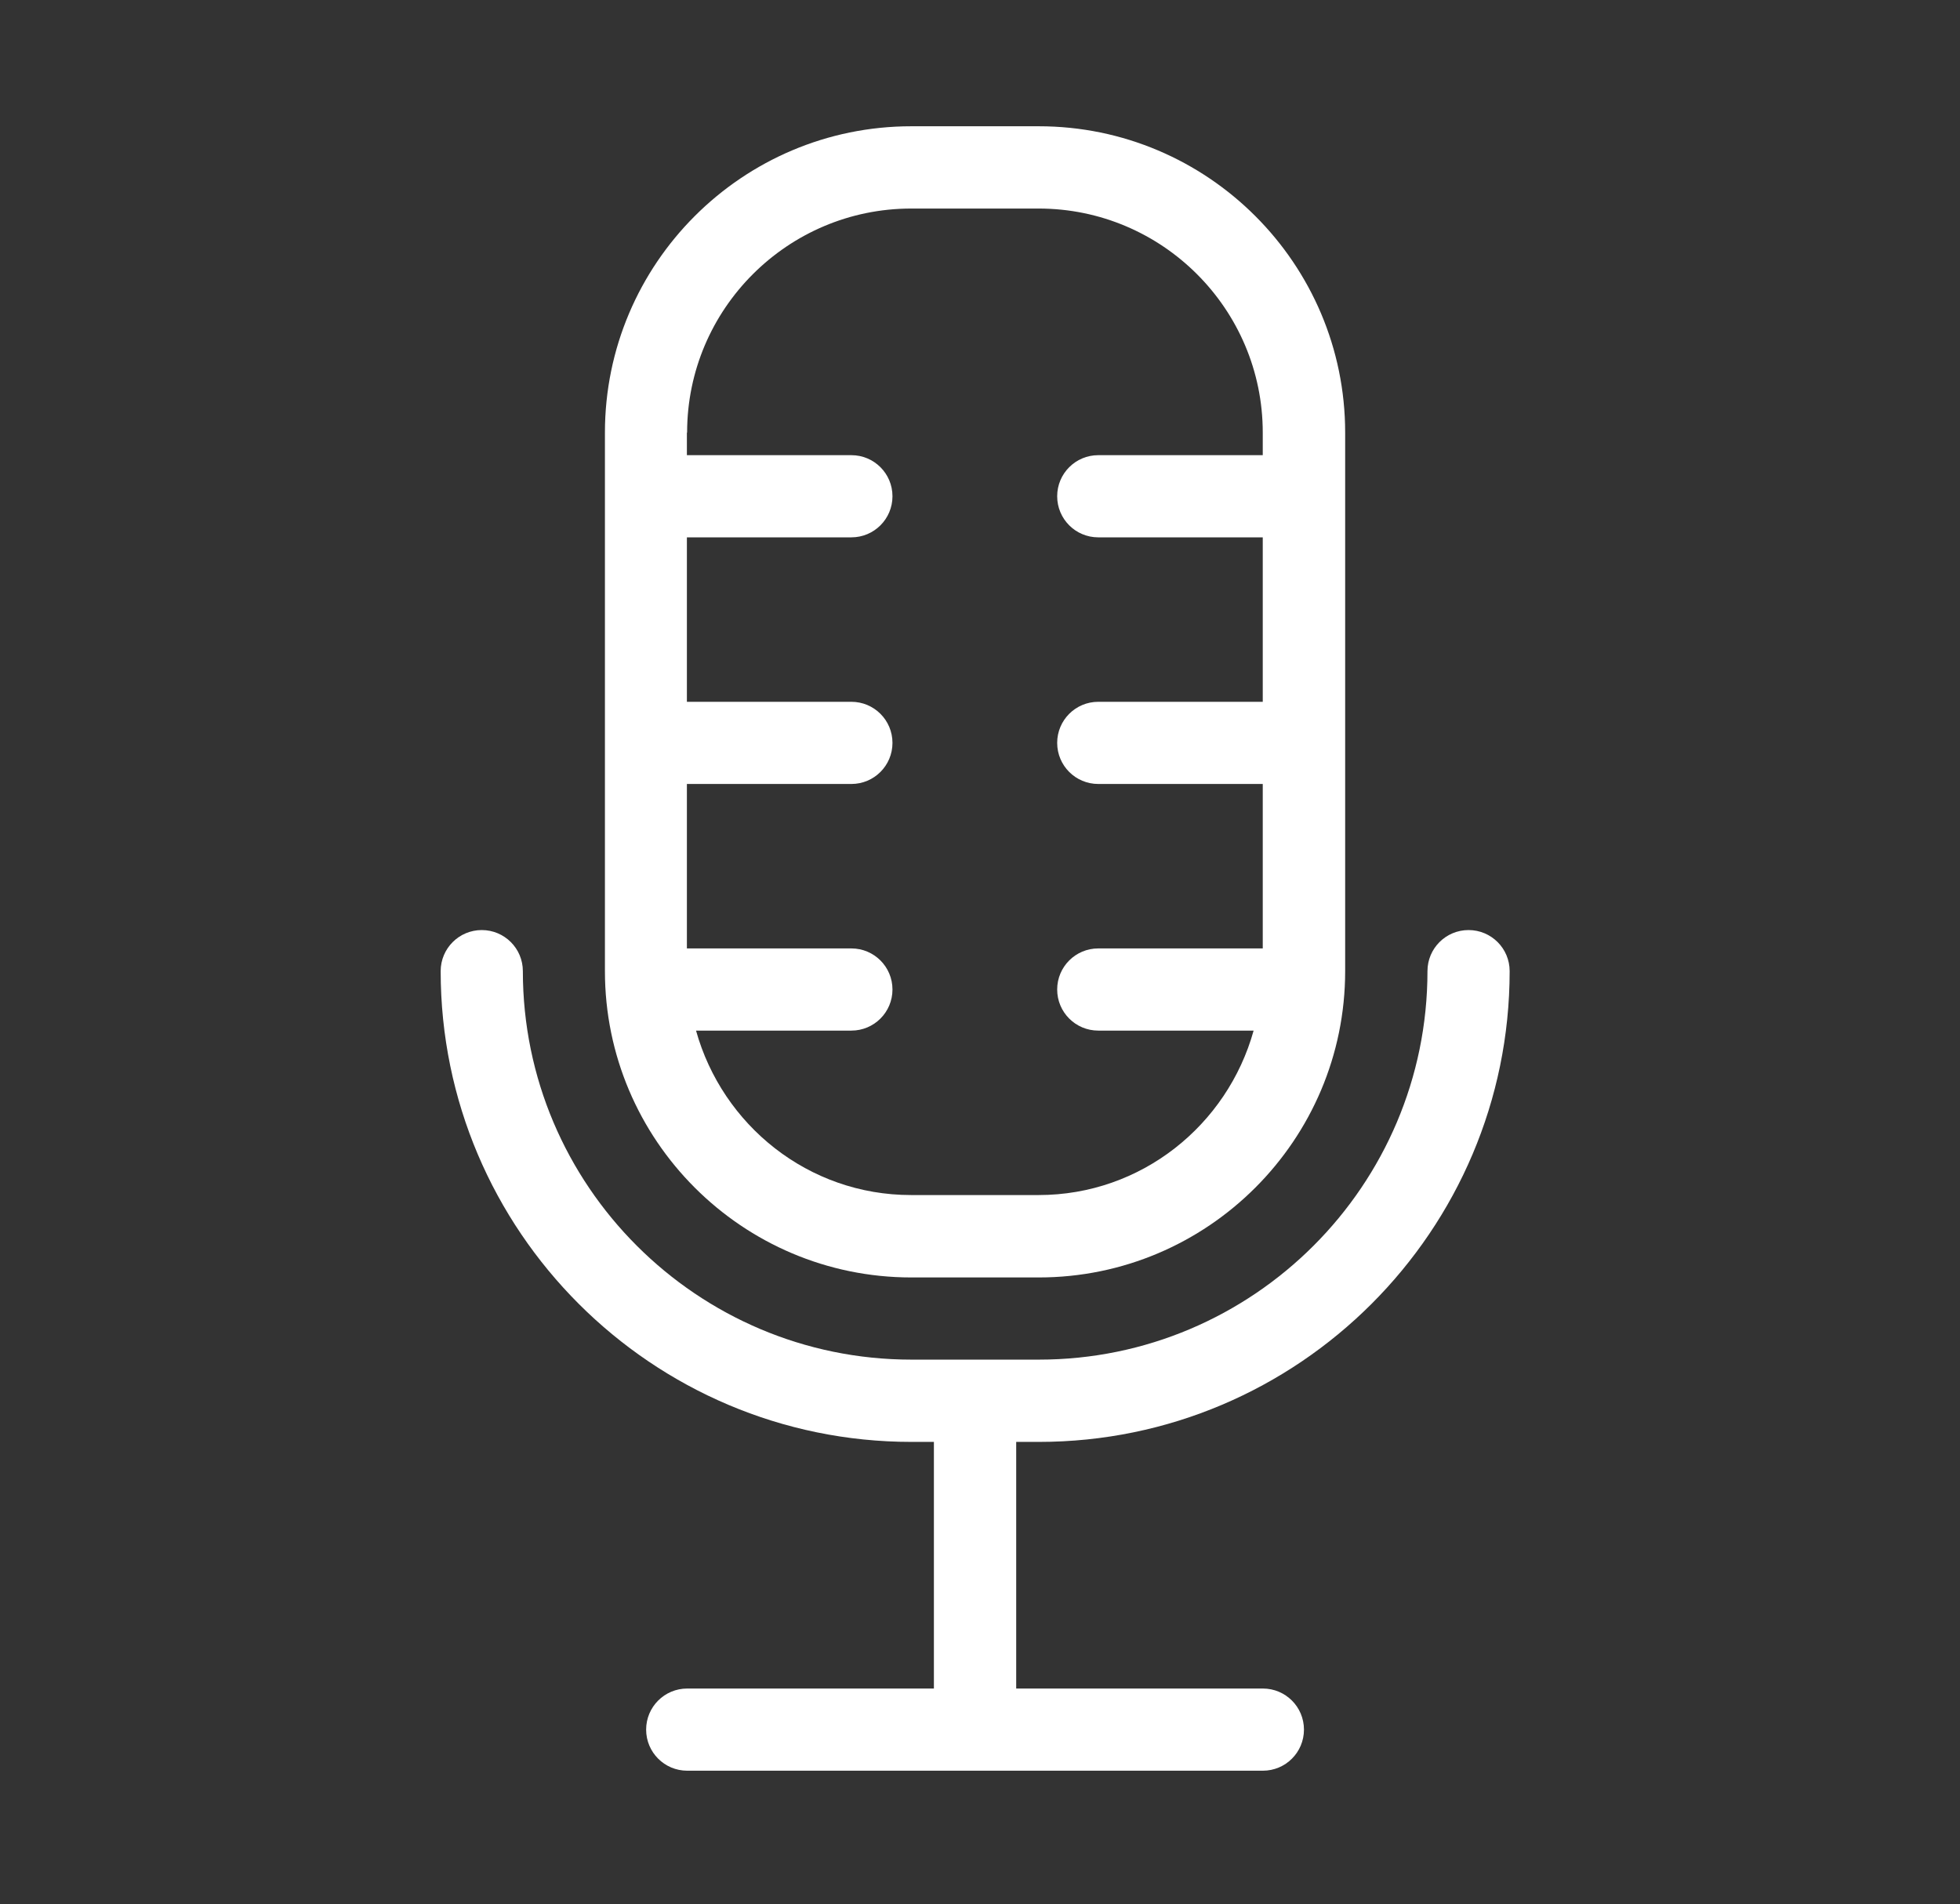 <?xml version="1.0" encoding="UTF-8"?>
<svg id="Camada_1" data-name="Camada 1" xmlns="http://www.w3.org/2000/svg" viewBox="0 0 176 171">
  <rect x="0" y="0" width="176" height="171" fill="#333333" stroke="none"/>
  <defs>
    <style>
      .cls-1 {
        fill: #fff;
      }
    </style>
  </defs>
  <path class="cls-1" d="M81.83,129.5h2.03v22.15h-22.15c-2.04,0-3.69,1.65-3.69,3.69s1.65,3.69,3.69,3.69h51.69c2.04,0,3.69-1.65,3.69-3.69s-1.65-3.69-3.69-3.69h-22.15v-22.15h2.03c23.31,0,42.28-18.97,42.28-42.28,0-2.04-1.65-3.69-3.69-3.69s-3.69,1.65-3.69,3.69c0,19.24-15.65,34.89-34.89,34.89h-11.45c-19.24,0-34.89-15.65-34.89-34.89,0-2.04-1.65-3.69-3.69-3.69s-3.69,1.65-3.69,3.69c0,23.31,18.97,42.28,42.28,42.28Z"/>
  <path class="cls-1" d="M81.83,114.73h11.45c15.17,0,27.51-12.34,27.51-27.51v-48.37c0-15.17-12.34-27.51-27.51-27.51h-11.45c-15.17,0-27.51,12.34-27.51,27.51v48.37c0,15.17,12.34,27.51,27.51,27.51ZM61.7,38.85c0-11.1,9.03-20.12,20.12-20.12h11.45c11.1,0,20.12,9.03,20.12,20.12v2.03h-14.77c-2.04,0-3.69,1.65-3.69,3.69s1.65,3.69,3.69,3.69h14.77v14.77h-14.77c-2.04,0-3.69,1.65-3.69,3.69s1.65,3.69,3.69,3.69h14.77v14.77h-14.77c-2.04,0-3.69,1.65-3.69,3.69s1.65,3.69,3.69,3.69h13.95c-2.36,8.49-10.08,14.77-19.31,14.77h-11.45c-9.23,0-16.94-6.28-19.31-14.77h13.95c2.04,0,3.69-1.65,3.69-3.69s-1.65-3.69-3.69-3.69h-14.77v-14.77h14.77c2.04,0,3.69-1.65,3.69-3.69s-1.65-3.69-3.69-3.69h-14.77v-14.77h14.77c2.04,0,3.69-1.65,3.69-3.69s-1.65-3.69-3.69-3.69h-14.77v-2.03Z"/>
</svg>